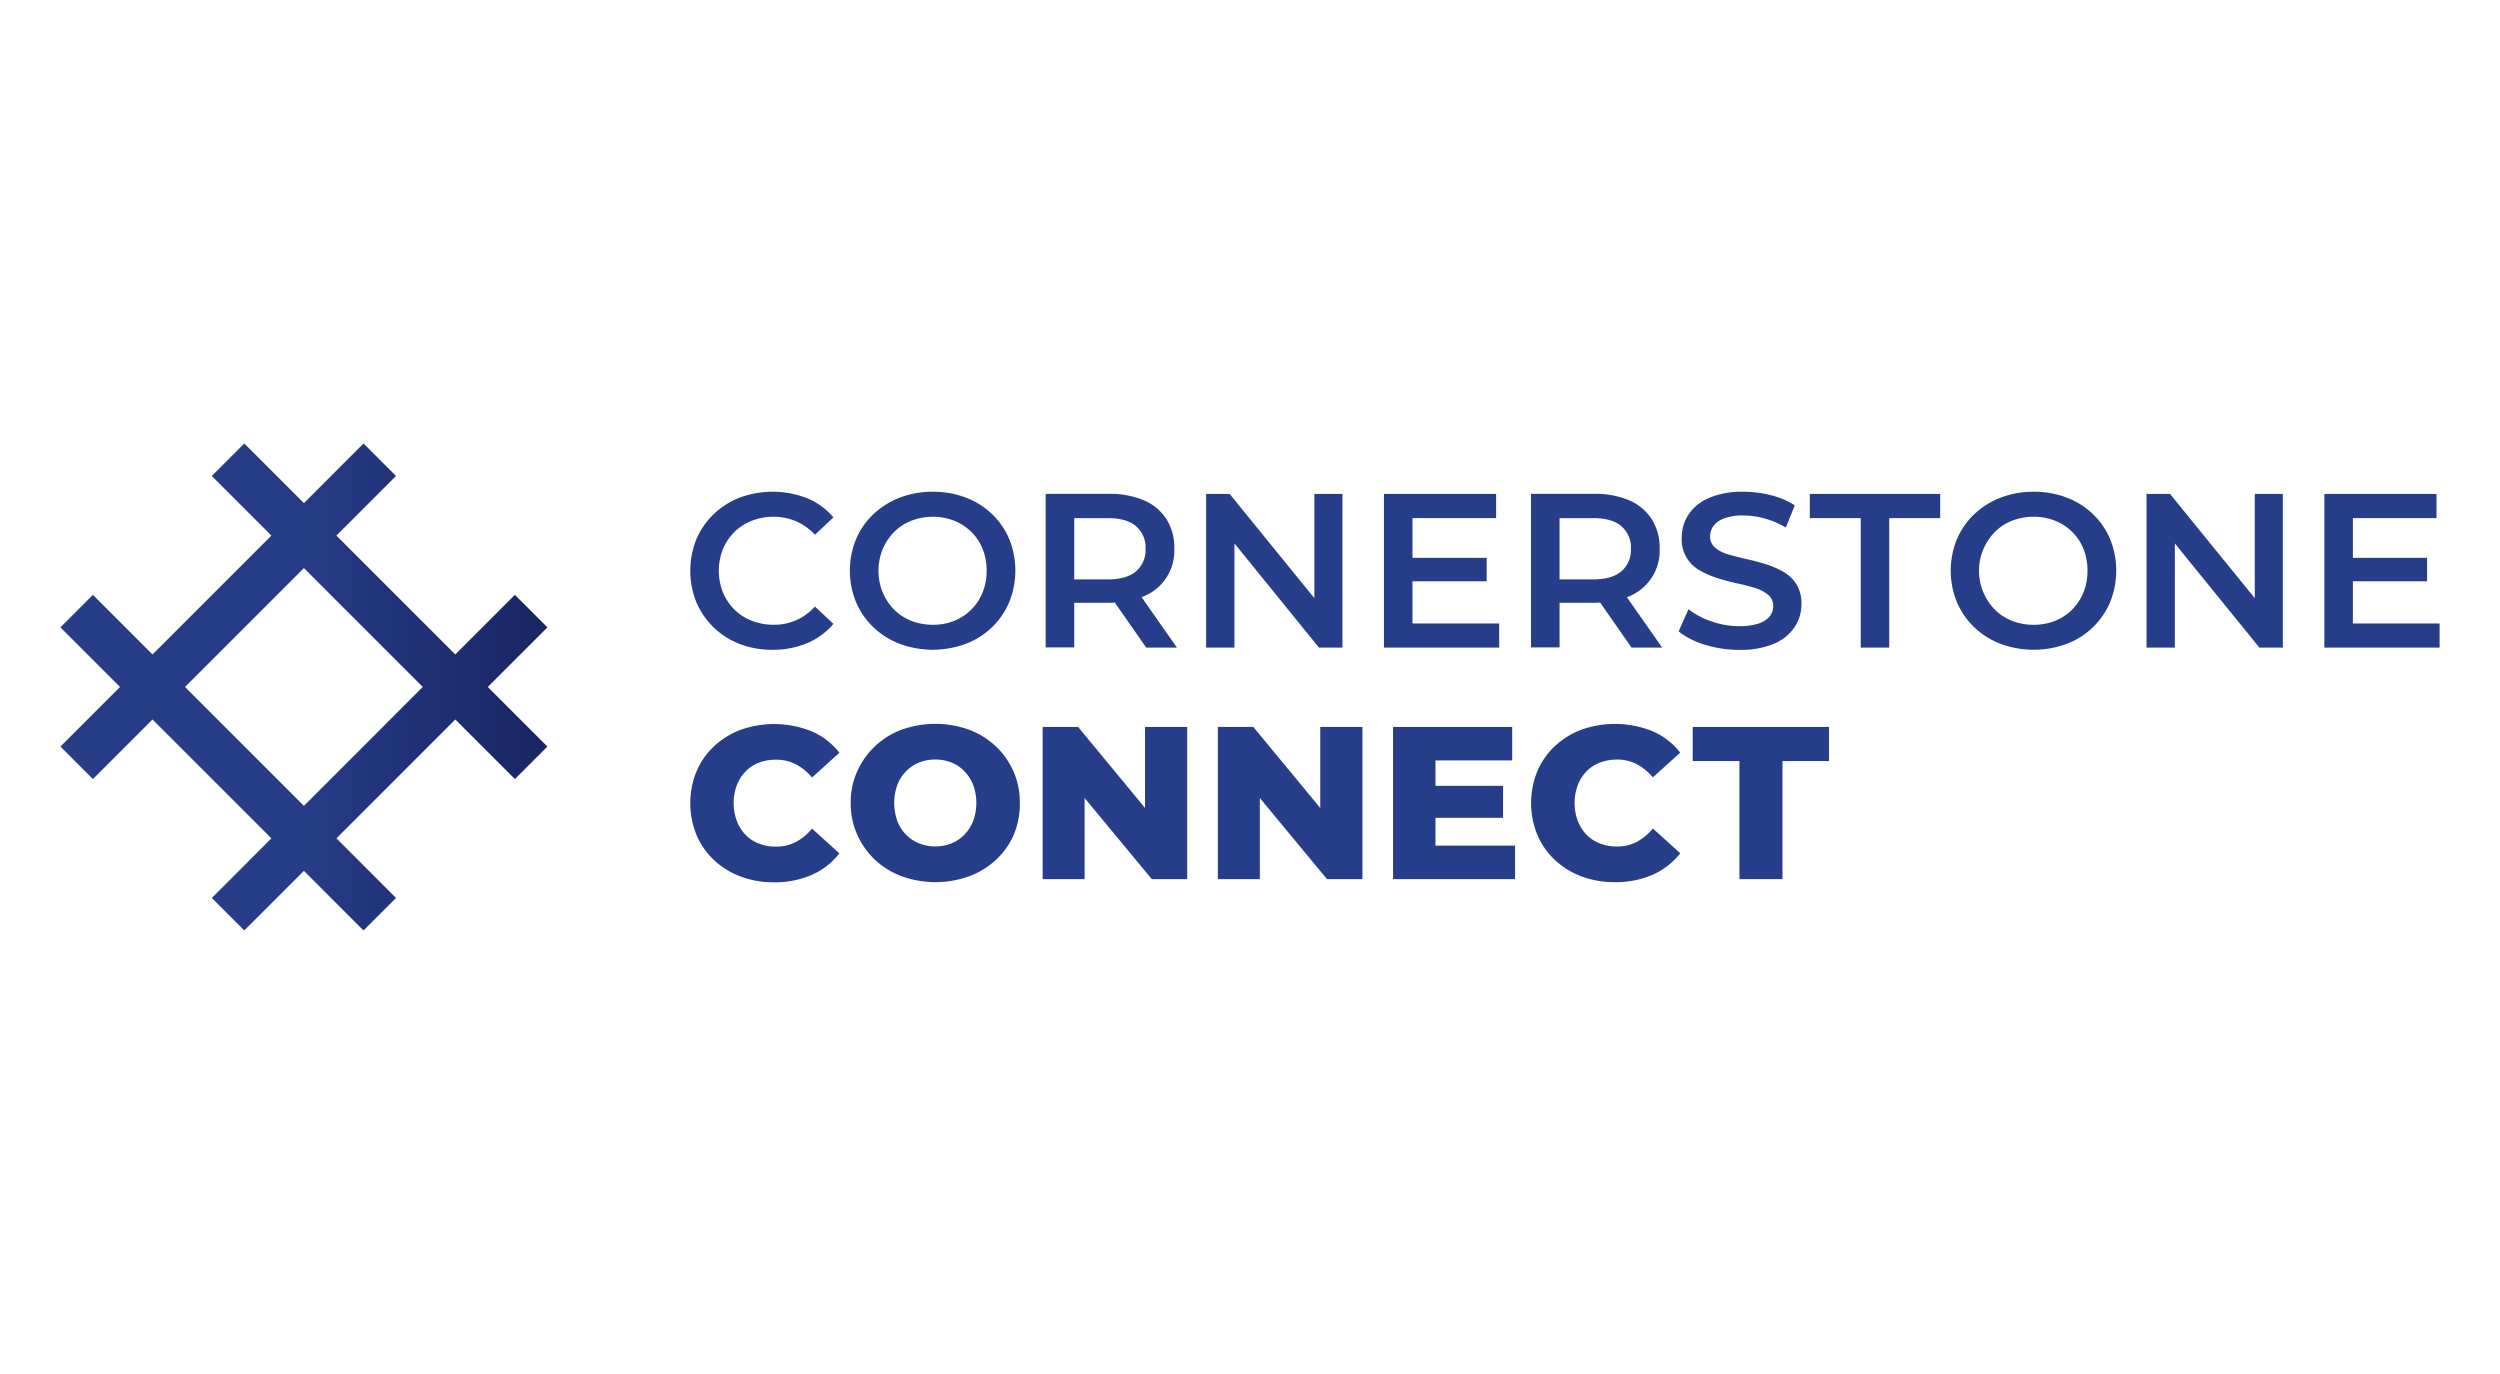 <svg id="Layer_1" data-name="Layer 1" xmlns="http://www.w3.org/2000/svg" xmlns:xlink="http://www.w3.org/1999/xlink" viewBox="0 0 928 510"><defs><style>.cls-1{fill:url(#linear-gradient);}.cls-2{fill:#263d8a;}</style><linearGradient id="linear-gradient" x1="22.43" y1="255" x2="203.19" y2="255" gradientUnits="userSpaceOnUse"><stop offset="0" stop-color="#263c86"/><stop offset="0.02" stop-color="#263c86"/><stop offset="0.5" stop-color="#263c86"/><stop offset="1" stop-color="#182562"/></linearGradient></defs><path class="cls-1" d="M203.19,232.88l-12.07-12.07L169,242.93l-44.13-44.12L147,176.68l-12.06-12.06-22.12,22.12L90.68,164.62,78.62,176.68l22.12,22.13L56.61,242.93,34.49,220.81,22.43,232.88,44.55,255,22.43,277.12l12.06,12.07,22.12-22.12,44.13,44.12L78.62,333.32l12.06,12.06,22.13-22.12,22.12,22.12L147,333.32l-22.12-22.13L169,267.07l22.12,22.12,12.07-12.07L181.07,255Zm-90.38,66.25L68.68,255l44.13-44.13L156.93,255Z"/><path class="cls-2" d="M272.65,197.45a18.88,18.88,0,0,1,6.44-4.15,22,22,0,0,1,8.19-1.47,20.45,20.45,0,0,1,8.23,1.67,21.48,21.48,0,0,1,7,5l6.85-6.44a25.39,25.39,0,0,0-9.78-7.13,35.24,35.24,0,0,0-24.93-.24,29.05,29.05,0,0,0-9.7,6.15,28.25,28.25,0,0,0-6.44,9.29,31.34,31.34,0,0,0,0,23.47,28.58,28.58,0,0,0,16.05,15.44,33.18,33.18,0,0,0,12.15,2.16,32.77,32.77,0,0,0,12.87-2.45,25.69,25.69,0,0,0,9.78-7.17l-6.85-6.43a21,21,0,0,1-7,5.09,20.45,20.45,0,0,1-8.23,1.67,22,22,0,0,1-8.19-1.47,19,19,0,0,1-6.44-4.15,19.43,19.43,0,0,1-4.28-6.36,21.76,21.76,0,0,1,0-16.13A19.32,19.32,0,0,1,272.65,197.45Z"/><path class="cls-2" d="M368.23,190.81a28.81,28.81,0,0,0-9.74-6.11,33.79,33.79,0,0,0-12.22-2.16,33.34,33.34,0,0,0-12.3,2.2,29.86,29.86,0,0,0-9.78,6.15,27.74,27.74,0,0,0-6.44,9.29,30.93,30.93,0,0,0,0,23.31,28.31,28.31,0,0,0,6.44,9.33A29.35,29.35,0,0,0,334,239a35.45,35.45,0,0,0,24.48,0,28.29,28.29,0,0,0,16.14-15.48,31.24,31.24,0,0,0,0-23.43A27.93,27.93,0,0,0,368.23,190.81Zm-3.5,29.13a19.38,19.38,0,0,1-4.2,6.36,18.82,18.82,0,0,1-6.32,4.15,20.9,20.9,0,0,1-7.94,1.47,21.59,21.59,0,0,1-8-1.47,18.3,18.3,0,0,1-6.39-4.19,20.14,20.14,0,0,1-4.24-6.4,21.45,21.45,0,0,1,0-16,20.19,20.19,0,0,1,4.24-6.36,18.16,18.16,0,0,1,6.39-4.19,21.59,21.59,0,0,1,8-1.47,20.9,20.9,0,0,1,7.94,1.47,19.14,19.14,0,0,1,6.36,4.15,18.39,18.39,0,0,1,4.2,6.36,21.65,21.65,0,0,1,1.46,8.06A21.09,21.09,0,0,1,364.73,219.94Z"/><path class="cls-2" d="M424.62,221.33a18.25,18.25,0,0,0,11.28-17.69A19.78,19.78,0,0,0,433,192.73a18.57,18.57,0,0,0-8.35-7,32,32,0,0,0-13-2.41H388.15v57h10.6V223.77h12.87c.76,0,1.47-.05,2.2-.09l11.65,16.71h11.41l-13.13-18.74C424,221.54,424.34,221.45,424.62,221.33Zm-2.94-26a10.3,10.3,0,0,1,3.55,8.35,10.41,10.41,0,0,1-3.55,8.4q-3.54,3-10.55,3H398.75V192.32h12.38Q418.14,192.32,421.68,195.29Z"/><polygon class="cls-2" points="487.89 222.04 456.44 183.35 447.72 183.35 447.72 240.39 458.23 240.39 458.23 201.72 489.6 240.39 498.32 240.39 498.32 183.35 487.89 183.35 487.89 222.04"/><polygon class="cls-2" points="524.31 215.78 551.85 215.78 551.85 207.07 524.31 207.07 524.31 192.32 555.36 192.32 555.36 183.35 513.72 183.35 513.72 240.39 556.5 240.39 556.5 231.43 524.31 231.43 524.31 215.78"/><path class="cls-2" d="M604.78,221.33a18.25,18.25,0,0,0,11.28-17.69,19.78,19.78,0,0,0-2.93-10.91,18.57,18.57,0,0,0-8.35-7,32,32,0,0,0-13-2.41H568.31v57h10.6V223.77h12.87c.76,0,1.48-.05,2.2-.09l11.65,16.71H617l-13.13-18.74C604.19,221.54,604.5,221.45,604.78,221.33Zm-2.94-26a10.3,10.3,0,0,1,3.55,8.35,10.41,10.41,0,0,1-3.55,8.4q-3.54,3-10.55,3H578.91V192.32h12.38Q598.3,192.32,601.84,195.29Z"/><path class="cls-2" d="M661.94,212.24a31.16,31.16,0,0,0-6.6-2.85q-3.58-1.09-7.25-1.92c-2.45-.54-4.66-1.11-6.65-1.71a12.79,12.79,0,0,1-4.8-2.48,5.3,5.3,0,0,1-1.84-4.2,6.43,6.43,0,0,1,1.27-3.87,8.54,8.54,0,0,1,4-2.81,20,20,0,0,1,7.09-1.06,30.07,30.07,0,0,1,7.82,1.1,31.39,31.39,0,0,1,7.91,3.38l3.34-8.23a29.58,29.58,0,0,0-8.8-3.75,40.62,40.62,0,0,0-10.19-1.3,31.16,31.16,0,0,0-12.91,2.32,17.07,17.07,0,0,0-7.58,6.19,15.45,15.45,0,0,0-2.49,8.52A13,13,0,0,0,631,211.75a32.57,32.57,0,0,0,6.65,2.89c2.41.77,4.83,1.4,7.25,1.92s4.61,1.09,6.6,1.71a14,14,0,0,1,4.85,2.53,5.24,5.24,0,0,1,1.87,4.19,6,6,0,0,1-1.3,3.79,8.61,8.61,0,0,1-4.08,2.65,22.29,22.29,0,0,1-7.25,1,30.87,30.87,0,0,1-10.35-1.79,29.55,29.55,0,0,1-8.47-4.49l-3.67,8.23a28.73,28.73,0,0,0,9.74,4.93,42,42,0,0,0,12.75,1.92,31.71,31.71,0,0,0,13-2.32,17.07,17.07,0,0,0,7.61-6.2,15.28,15.28,0,0,0,2.49-8.43,13.53,13.53,0,0,0-1.83-7.37A14,14,0,0,0,661.94,212.24Z"/><polygon class="cls-2" points="671.8 192.32 690.7 192.32 690.7 240.39 701.29 240.39 701.29 192.32 720.2 192.32 720.2 183.35 671.8 183.35 671.8 192.32"/><path class="cls-2" d="M776.87,190.81a28.81,28.81,0,0,0-9.74-6.11,33.79,33.79,0,0,0-12.22-2.16,33.42,33.42,0,0,0-12.3,2.2,29.86,29.86,0,0,0-9.78,6.15,27.74,27.74,0,0,0-6.44,9.29,30.93,30.93,0,0,0,0,23.31,28.31,28.31,0,0,0,6.44,9.33,29.35,29.35,0,0,0,9.82,6.19,35.45,35.45,0,0,0,24.48,0,28.29,28.29,0,0,0,16.14-15.48,31.24,31.24,0,0,0,0-23.43A27.93,27.93,0,0,0,776.87,190.81Zm-3.5,29.13a19.38,19.38,0,0,1-4.2,6.36,18.88,18.88,0,0,1-6.31,4.15,21,21,0,0,1-8,1.47,21.63,21.63,0,0,1-8-1.47,18.3,18.3,0,0,1-6.39-4.19,20.56,20.56,0,0,1,0-28.77,18.16,18.16,0,0,1,6.39-4.19,21.63,21.63,0,0,1,8-1.47,21,21,0,0,1,8,1.47,19.2,19.2,0,0,1,6.35,4.15,18.39,18.39,0,0,1,4.2,6.36,21.65,21.65,0,0,1,1.46,8.06A21.09,21.09,0,0,1,773.37,219.94Z"/><polygon class="cls-2" points="836.97 222.04 805.51 183.35 796.79 183.35 796.79 240.39 807.3 240.39 807.3 201.72 838.68 240.39 847.39 240.39 847.39 183.35 836.97 183.35 836.97 222.04"/><polygon class="cls-2" points="873.39 231.43 873.39 215.78 900.93 215.78 900.93 207.07 873.39 207.07 873.39 192.32 904.43 192.32 904.43 183.35 862.8 183.35 862.8 240.39 905.58 240.39 905.58 231.43 873.39 231.43"/><path class="cls-2" d="M276.77,286.35a13.51,13.51,0,0,1,5-3.27A17.47,17.47,0,0,1,288.1,282a15.72,15.72,0,0,1,7.27,1.69,19.84,19.84,0,0,1,6.05,4.93l10.17-9.2a26.3,26.3,0,0,0-10.29-7.95,37.28,37.28,0,0,0-26.35-.57,29.59,29.59,0,0,0-9.84,6.06,27.48,27.48,0,0,0-6.54,9.32,31.23,31.23,0,0,0,0,23.72,27.58,27.58,0,0,0,6.54,9.32,29.41,29.41,0,0,0,9.84,6.05,34.52,34.52,0,0,0,12.35,2.14,34.16,34.16,0,0,0,14-2.74,26.68,26.68,0,0,0,10.29-8l-10.17-9.2a19.4,19.4,0,0,1-6.05,5,15.73,15.73,0,0,1-7.27,1.7,17.47,17.47,0,0,1-6.37-1.13,13.76,13.76,0,0,1-5-3.27,15.24,15.24,0,0,1-3.23-5.13,19.29,19.29,0,0,1,0-13.23A15.2,15.2,0,0,1,276.77,286.35Z"/><path class="cls-2" d="M369.6,277a29.64,29.64,0,0,0-9.92-6.14,37.14,37.14,0,0,0-25,0,29.14,29.14,0,0,0-16.5,15.5A28.09,28.09,0,0,0,315.78,298a28.58,28.58,0,0,0,2.38,11.74,29,29,0,0,0,6.58,9.36,29.32,29.32,0,0,0,10,6.17,36.87,36.87,0,0,0,25,0,29.93,29.93,0,0,0,10-6.13,27.76,27.76,0,0,0,6.58-9.32A29.27,29.27,0,0,0,378.56,298a28.29,28.29,0,0,0-2.38-11.7A28.68,28.68,0,0,0,369.6,277Zm-8.35,27.71a15.36,15.36,0,0,1-3.23,5.09,14,14,0,0,1-4.84,3.27,16.55,16.55,0,0,1-12,0,14.45,14.45,0,0,1-4.88-3.27,14.61,14.61,0,0,1-3.23-5.09,20.16,20.16,0,0,1,0-13.31,14.57,14.57,0,0,1,3.23-5.08,14.16,14.16,0,0,1,4.88-3.27,16.55,16.55,0,0,1,12,0,13.73,13.73,0,0,1,4.84,3.27,15.32,15.32,0,0,1,3.23,5.08,19.51,19.51,0,0,1,0,13.31Z"/><polygon class="cls-2" points="425.04 299.93 400.19 269.84 387.03 269.84 387.03 326.33 402.61 326.33 402.61 296.23 427.54 326.33 440.69 326.33 440.69 269.84 425.04 269.84 425.04 299.93"/><polygon class="cls-2" points="490.08 299.93 465.23 269.84 452.07 269.84 452.07 326.33 467.65 326.33 467.65 296.23 492.58 326.33 505.74 326.33 505.74 269.84 490.08 269.84 490.08 299.93"/><polygon class="cls-2" points="532.85 303.57 557.94 303.57 557.94 291.71 532.85 291.71 532.85 282.27 561.33 282.27 561.33 269.84 517.11 269.84 517.11 326.33 562.38 326.33 562.38 313.9 532.85 313.9 532.85 303.57"/><path class="cls-2" d="M588.89,286.35a13.59,13.59,0,0,1,5-3.27,17.53,17.53,0,0,1,6.38-1.13,15.71,15.71,0,0,1,7.26,1.69,19.72,19.72,0,0,1,6,4.93l10.17-9.2a26.16,26.16,0,0,0-10.29-7.95,37.25,37.25,0,0,0-26.34-.57,29.74,29.74,0,0,0-9.85,6.06,27.48,27.48,0,0,0-6.54,9.32,31.23,31.23,0,0,0,0,23.72,27.58,27.58,0,0,0,6.54,9.32,29.55,29.55,0,0,0,9.85,6.05,34.47,34.47,0,0,0,12.34,2.14,34.09,34.09,0,0,0,14-2.74,26.53,26.53,0,0,0,10.29-8l-10.17-9.2a19.28,19.28,0,0,1-6,5,15.72,15.72,0,0,1-7.26,1.7,17.53,17.53,0,0,1-6.38-1.13,13.85,13.85,0,0,1-5-3.27,15.4,15.4,0,0,1-3.23-5.13,19.29,19.29,0,0,1,0-13.23A15.35,15.35,0,0,1,588.89,286.35Z"/><polygon class="cls-2" points="628.33 269.84 628.33 282.51 645.68 282.51 645.68 326.33 661.66 326.33 661.66 282.51 678.92 282.51 678.92 269.84 628.33 269.84"/></svg>